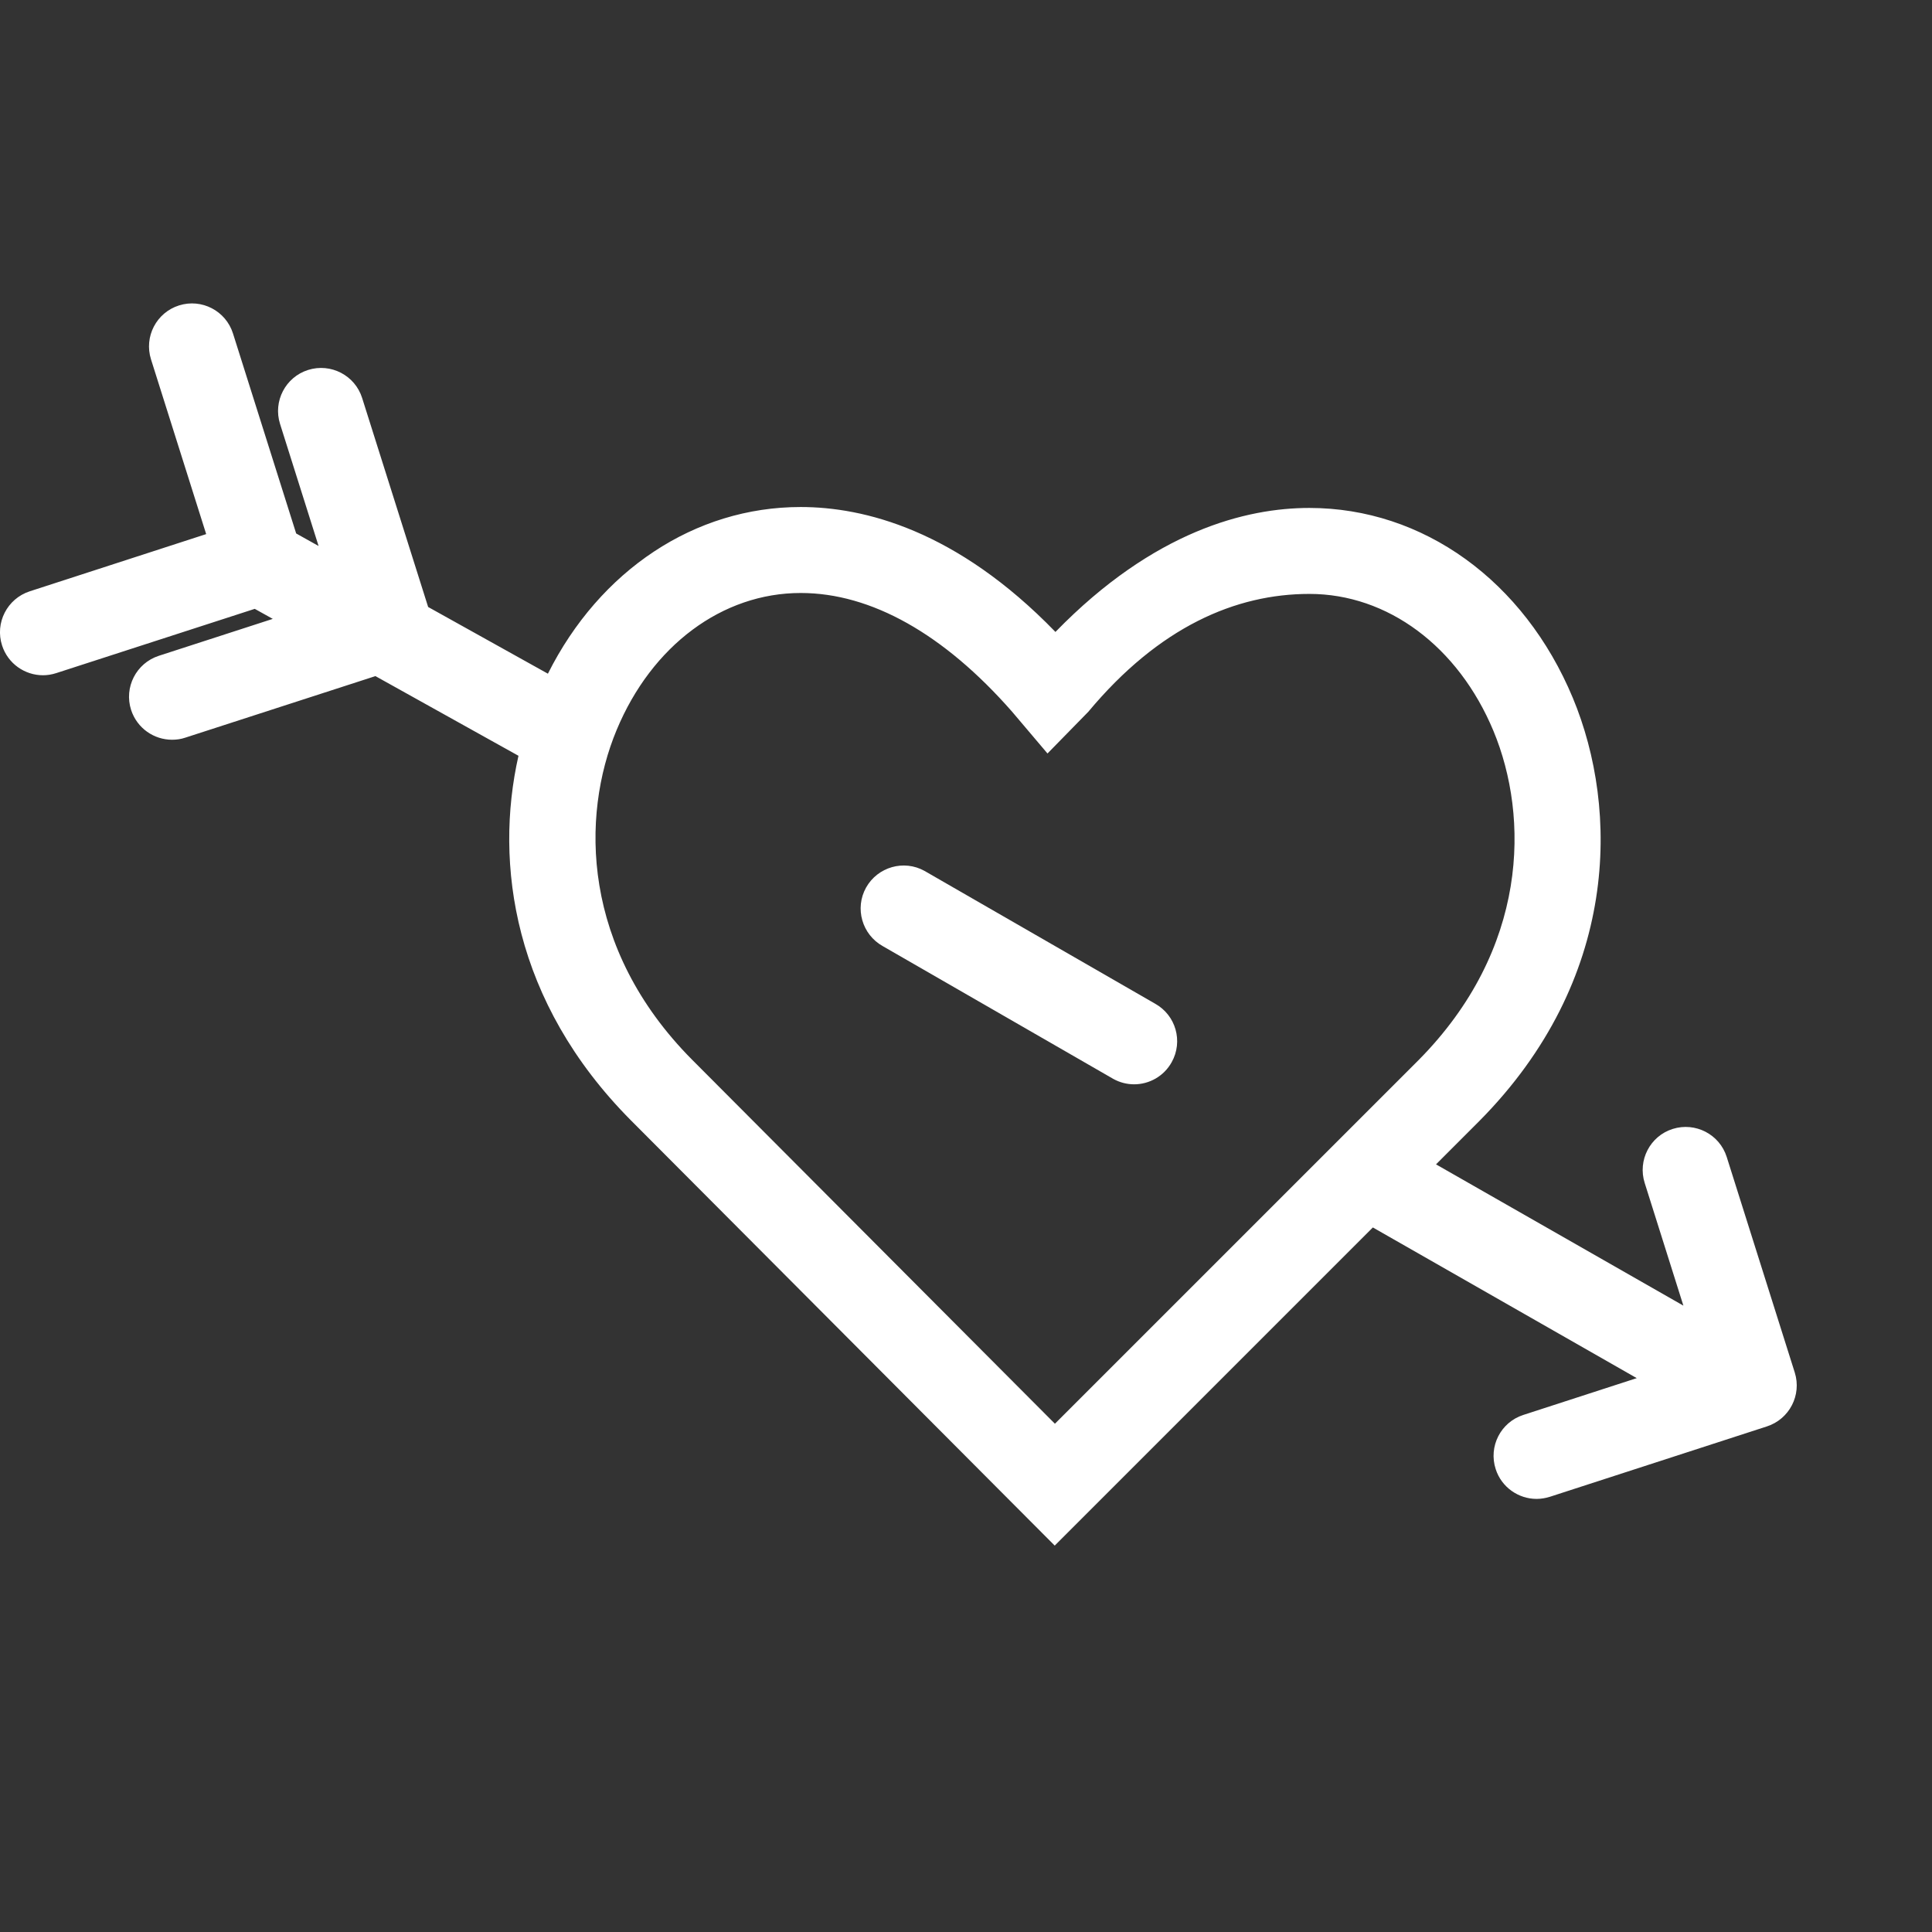<?xml version="1.0" encoding="utf-8"?>
<!-- Generator: Adobe Illustrator 16.0.0, SVG Export Plug-In . SVG Version: 6.00 Build 0)  -->
<!DOCTYPE svg PUBLIC "-//W3C//DTD SVG 1.1//EN" "http://www.w3.org/Graphics/SVG/1.1/DTD/svg11.dtd">
<svg version="1.1" id="Calque_1" xmlns="http://www.w3.org/2000/svg" xmlns:xlink="http://www.w3.org/1999/xlink" x="0px" y="0px"
	 width="100px" height="100px" viewBox="0 0 100 100" enable-background="new 0 0 100 100" xml:space="preserve">
<rect x="0" y="0" width="100" height="100" fill="#333333" stroke="none"/>
<g>
	<path fill="#FFFFFF" d="M59.788,51.951l-11.93-6.87c-1.072-0.6-2.43-0.212-3.031,0.861c-0.597,1.073-0.208,2.429,0.865,3.03
		l11.929,6.87c0.342,0.191,0.715,0.282,1.082,0.282c0.779,0,1.539-0.416,1.943-1.145C61.248,53.903,60.862,52.549,59.788,51.951z"/>
	<path fill="#FFFFFF" d="M92.897,71.043l-3.522-11.158c-0.371-1.175-1.624-1.819-2.794-1.452c-1.174,0.368-1.823,1.625-1.452,2.797
		l2.003,6.35l-12.804-7.313l2.235-2.236c7.253-7.314,7.258-16.112,4.846-21.909c-2.528-6.062-7.752-9.831-13.637-9.831
		c-3.248,0-8.037,1.171-13.142,6.418c-5.124-5.288-9.927-6.466-13.188-6.466c-5.487,0-10.398,3.274-13.082,8.627l-6.199-3.453
		l-3.416-10.816c-0.369-1.173-1.623-1.823-2.797-1.453c-1.172,0.371-1.821,1.621-1.453,2.793l1.995,6.319l-1.16-0.648l-3.27-10.351
		c-0.37-1.173-1.62-1.823-2.792-1.453S7.446,17.428,7.816,18.6l2.856,9.045l-9.132,2.961c-1.169,0.38-1.812,1.636-1.432,2.805
		c0.306,0.944,1.18,1.54,2.116,1.54c0.229,0,0.459-0.037,0.688-0.111l10.274-3.326l0.933,0.519L8.22,33.944
		c-1.171,0.381-1.812,1.635-1.433,2.805c0.309,0.944,1.18,1.54,2.12,1.54c0.227,0,0.46-0.031,0.684-0.108l9.841-3.186l7.404,4.124
		c-1.259,5.575-0.268,12.738,5.812,18.862L54.592,80l16.467-16.467l13.658,7.799l-5.87,1.905c-1.17,0.376-1.812,1.633-1.43,2.805
		c0.301,0.939,1.18,1.541,2.114,1.541c0.229,0,0.459-0.038,0.689-0.109l11.232-3.642C92.623,73.452,93.262,72.207,92.897,71.043z
		 M35.813,54.841c-5.713-5.76-5.759-12.585-3.896-17.058c1.82-4.373,5.469-7.09,9.528-7.09c3.645,0,7.415,2.123,10.943,6.147
		L54.218,39l2.113-2.159c3.666-4.398,7.628-6.1,11.444-6.1c4.05,0,7.702,2.717,9.524,7.088c1.861,4.475,1.817,11.305-3.888,17.056
		L54.602,73.692L35.813,54.841z"/>
</g>
</svg>
